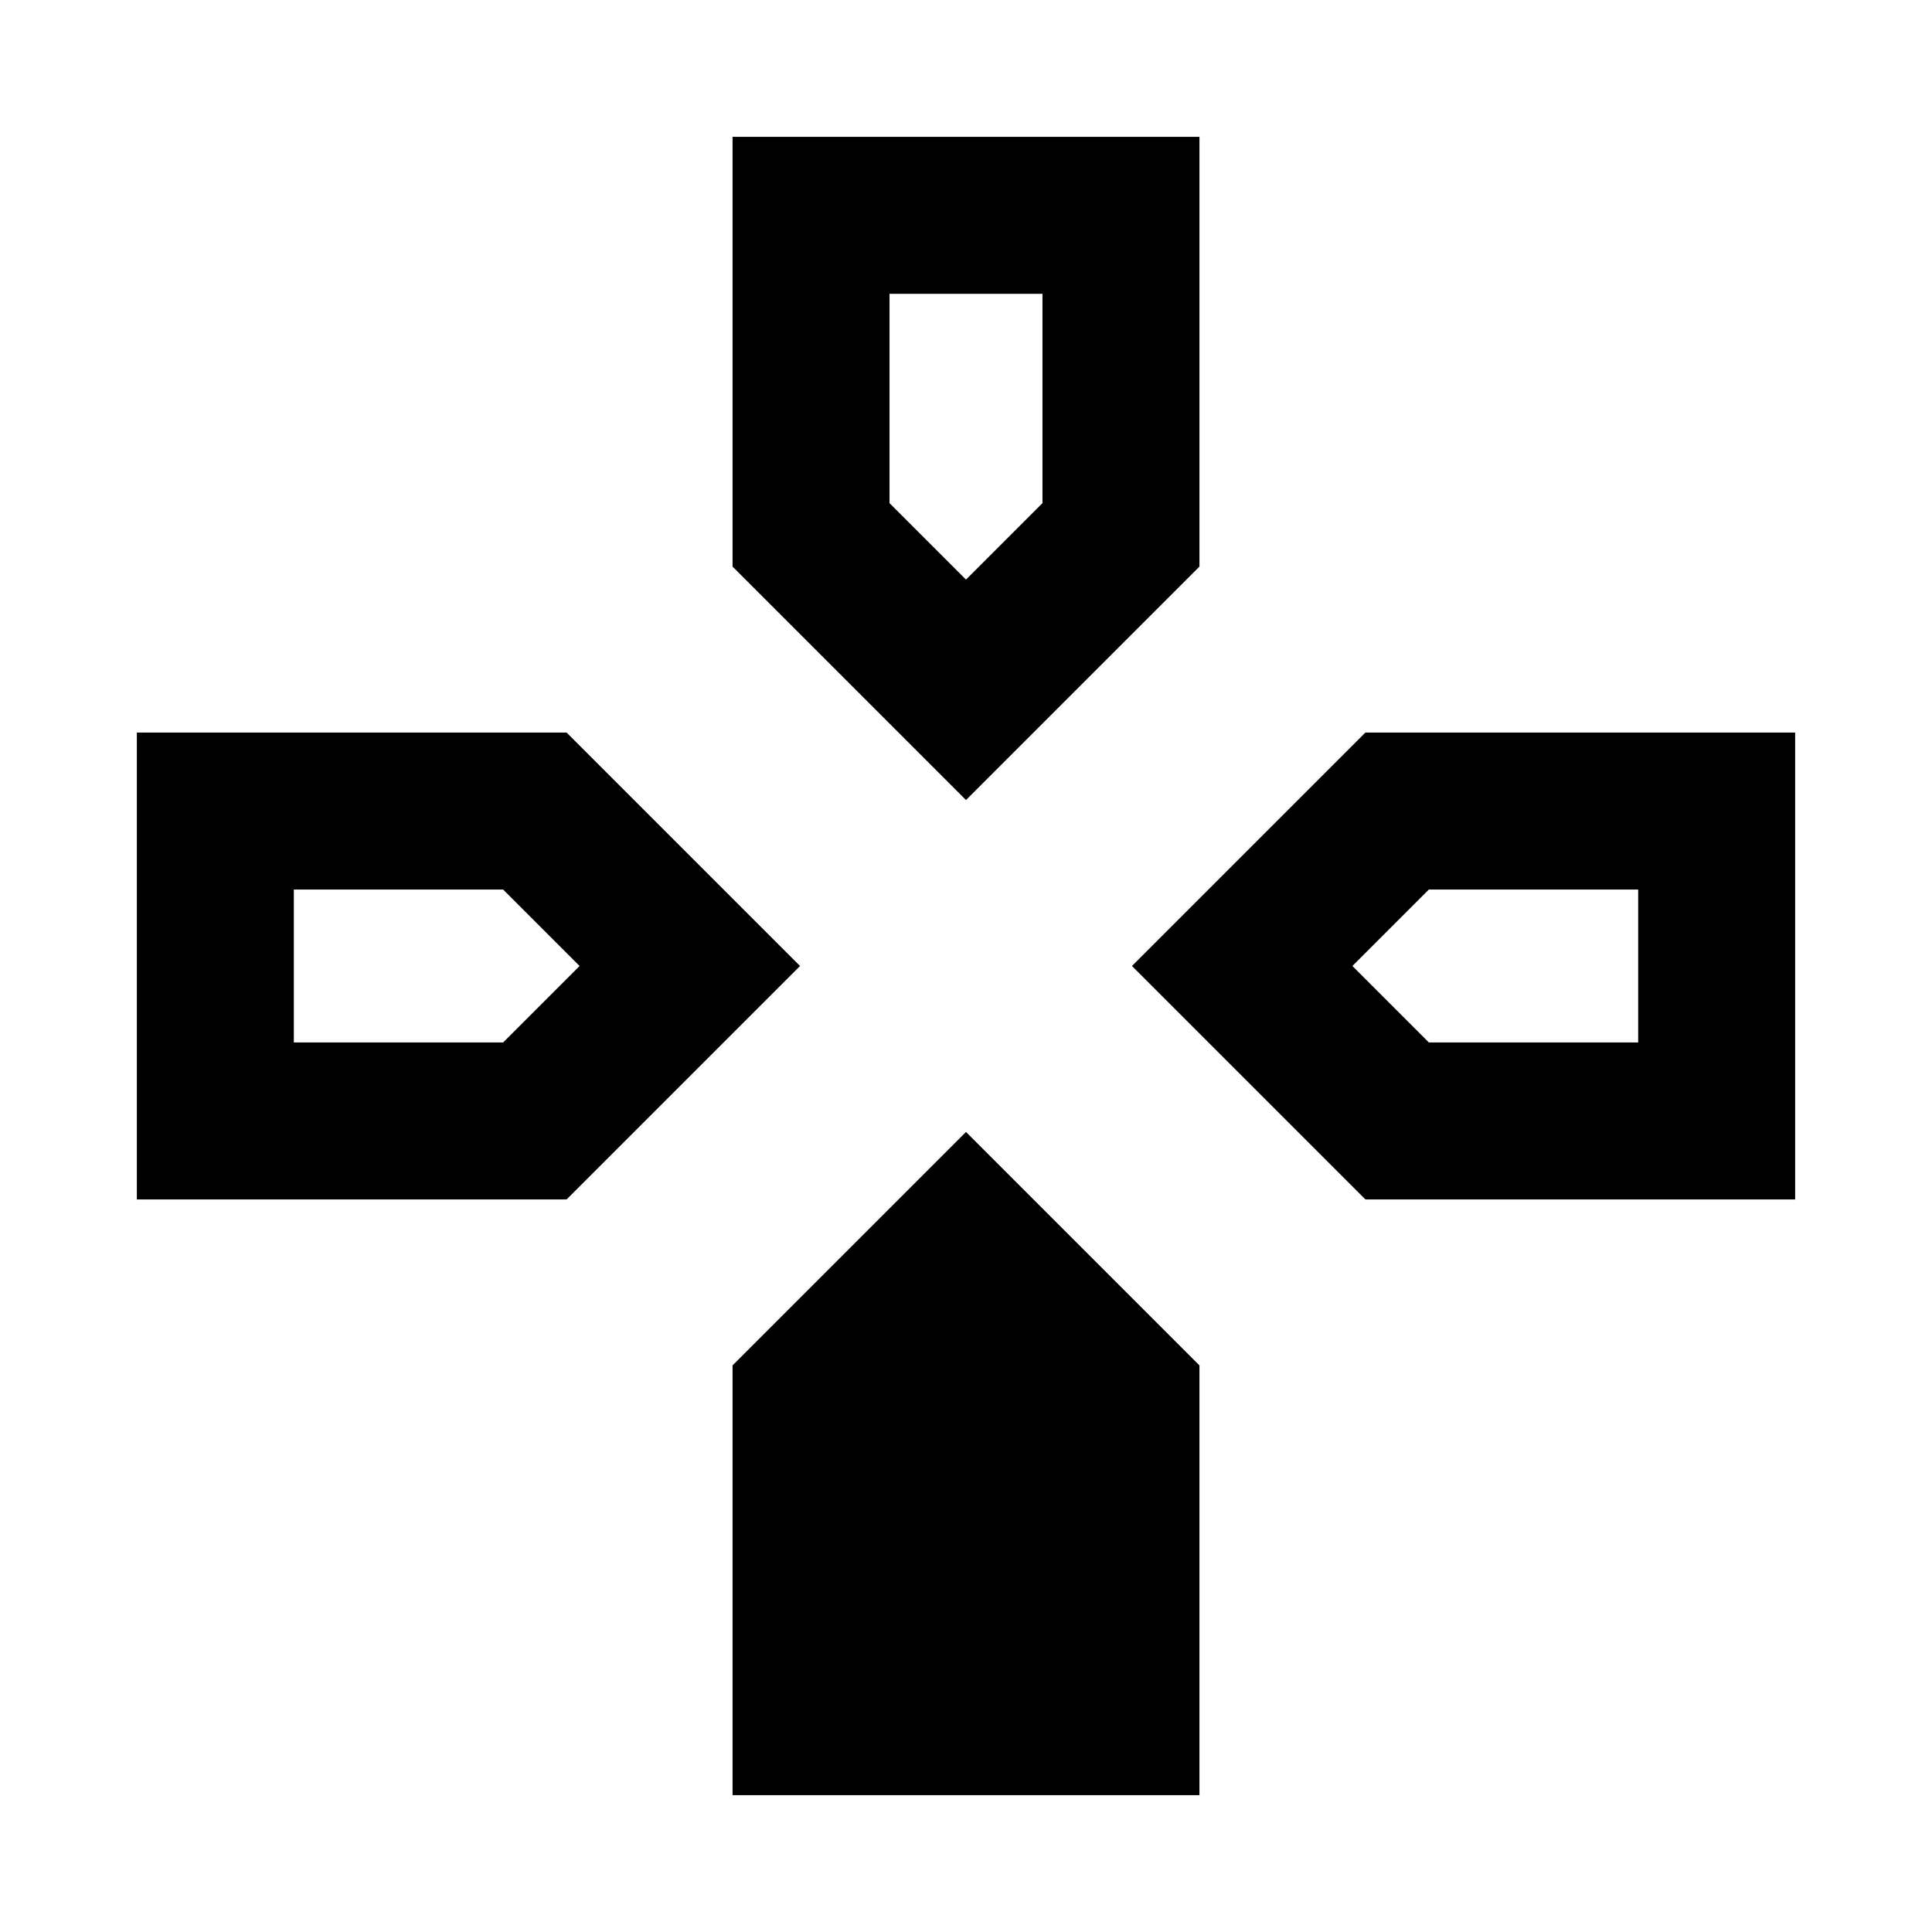<svg xmlns="http://www.w3.org/2000/svg" height="24" viewBox="0 -960 960 960" width="24"><path d="m480-562.46-116-116V-892h232v213.54l-116 116ZM678.46-364l-116-116 116-116H892v232H678.46ZM68-364v-232h213.54l116 116-116 116H68ZM364-68v-213.54l116-116 116 116V-68H364Zm116-604 38-38v-104h-76v104l38 38ZM146-442h104l38-38-38-38H146v76Zm564 0h104v-76H710l-38 38 38 38Z"/></svg>